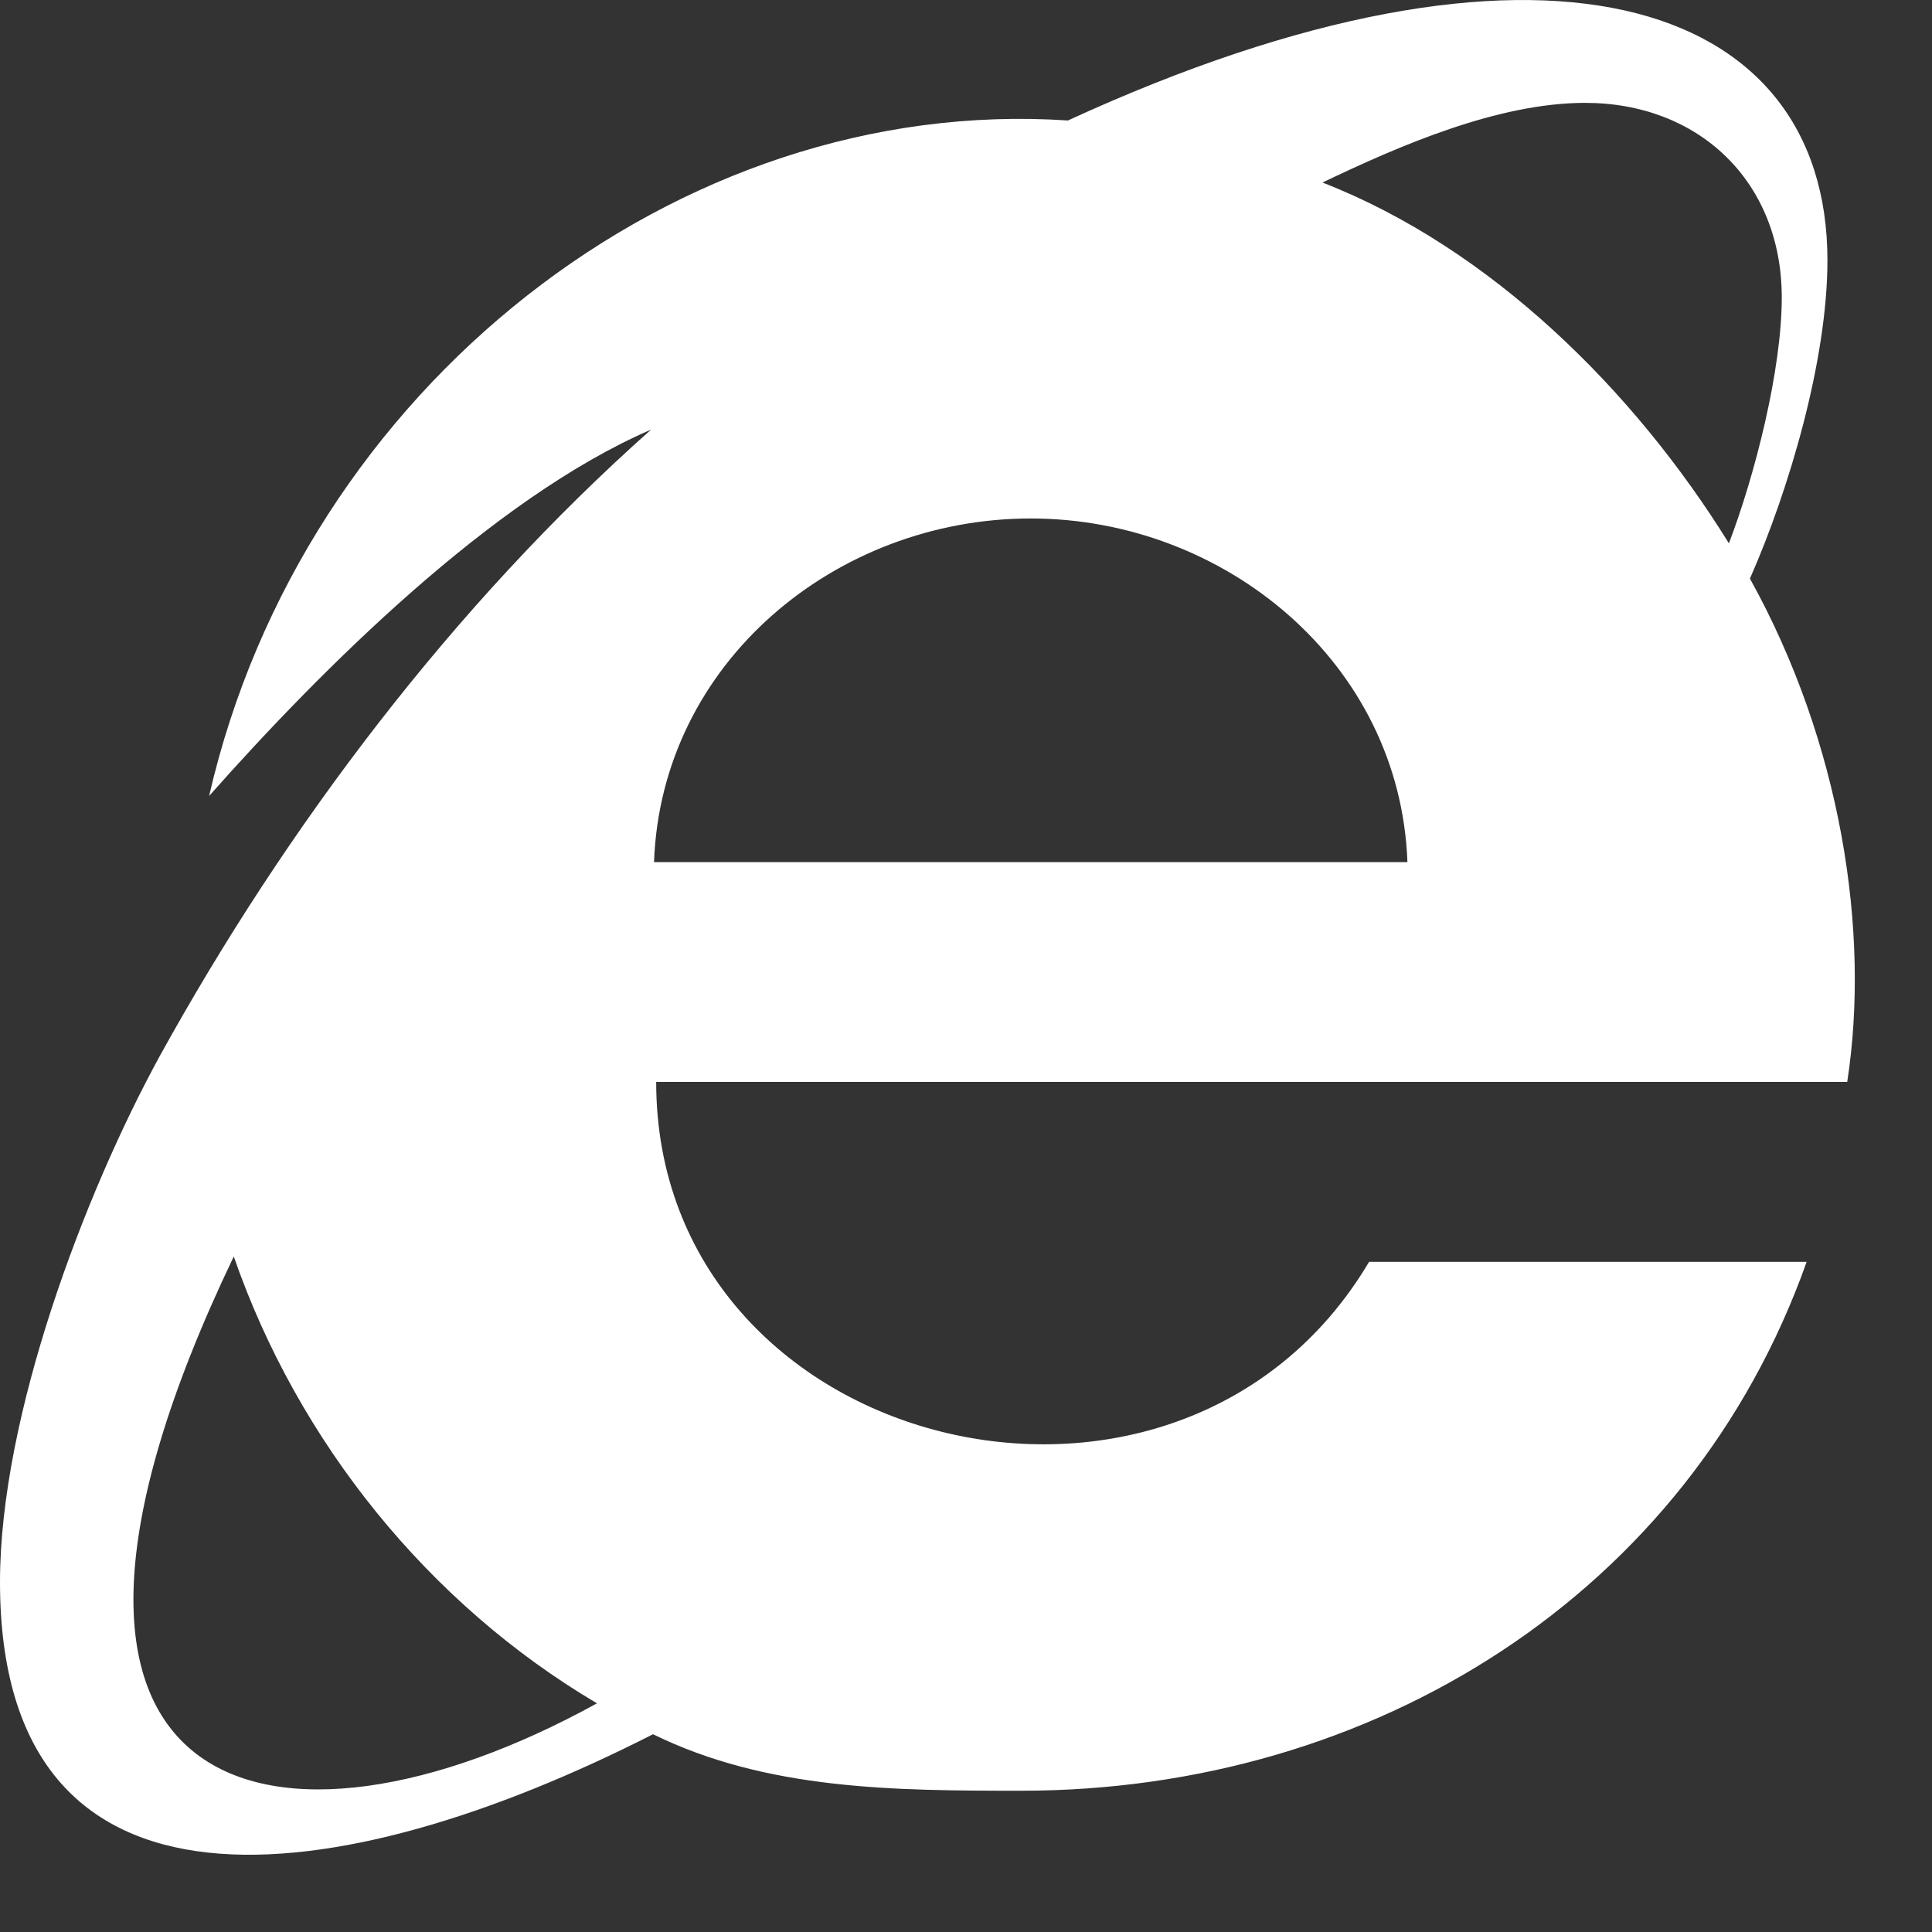 ﻿<?xml version="1.0" encoding="utf-8"?>
<svg version="1.1" xmlns:xlink="http://www.w3.org/1999/xlink" width="25px" height="25px" xmlns="http://www.w3.org/2000/svg">
  <rect width="100%" height="100%" fill="#333333" stroke="none"/>
  <g transform="matrix(1 0 0 1 -296 -1211 )">
    <path d="M 23.903 14  C 24.203 12.059  23.825 9.616  22.644 7.487  C 23.153 6.334  23.647 4.653  23.647 3.369  C 23.647 -0.041  19.913 -1.244  13.819 1.559  C 8.775 1.222  3.919 5.013  2.706 10.3  C 4.153 8.666  6.375 6.444  8.425 5.559  C 5.878 7.822  3.709 10.688  2.062 13.675  C 1.091 15.453  0 18.325  0 20.472  C 0 25.094  4.353 24.528  8.45 22.441  C 9.922 23.163  11.569 23.172  13.216 23.172  C 17.769 23.172  21.853 20.628  23.378 16.328  L 17.716 16.328  C 15.253 20.481  8.491 18.812  8.491 14  L 23.903 14  Z M 7.725 22.041  C 3.566 24.334  -0.397 23.403  3.025 16.259  C 3.856 18.656  5.544 20.753  7.725 22.041  Z M 18.212 11.156  L 8.463 11.156  C 8.556 8.572  10.819 6.709  13.338 6.709  C 15.841 6.709  18.119 8.572  18.212 11.156  Z M 22.372 7.031  C 21.144 5.047  19.281 3.206  17.113 2.362  C 18.116 1.881  19.387 1.331  20.512 1.331  C 21.984 1.331  23.056 2.35  23.056 3.85  C 23.056 4.787  22.709 6.147  22.372 7.031  Z " fill-rule="nonzero" fill="#ffffff" stroke="none" transform="matrix(1 0 0 1 296 1211 )" />
  </g>
</svg>